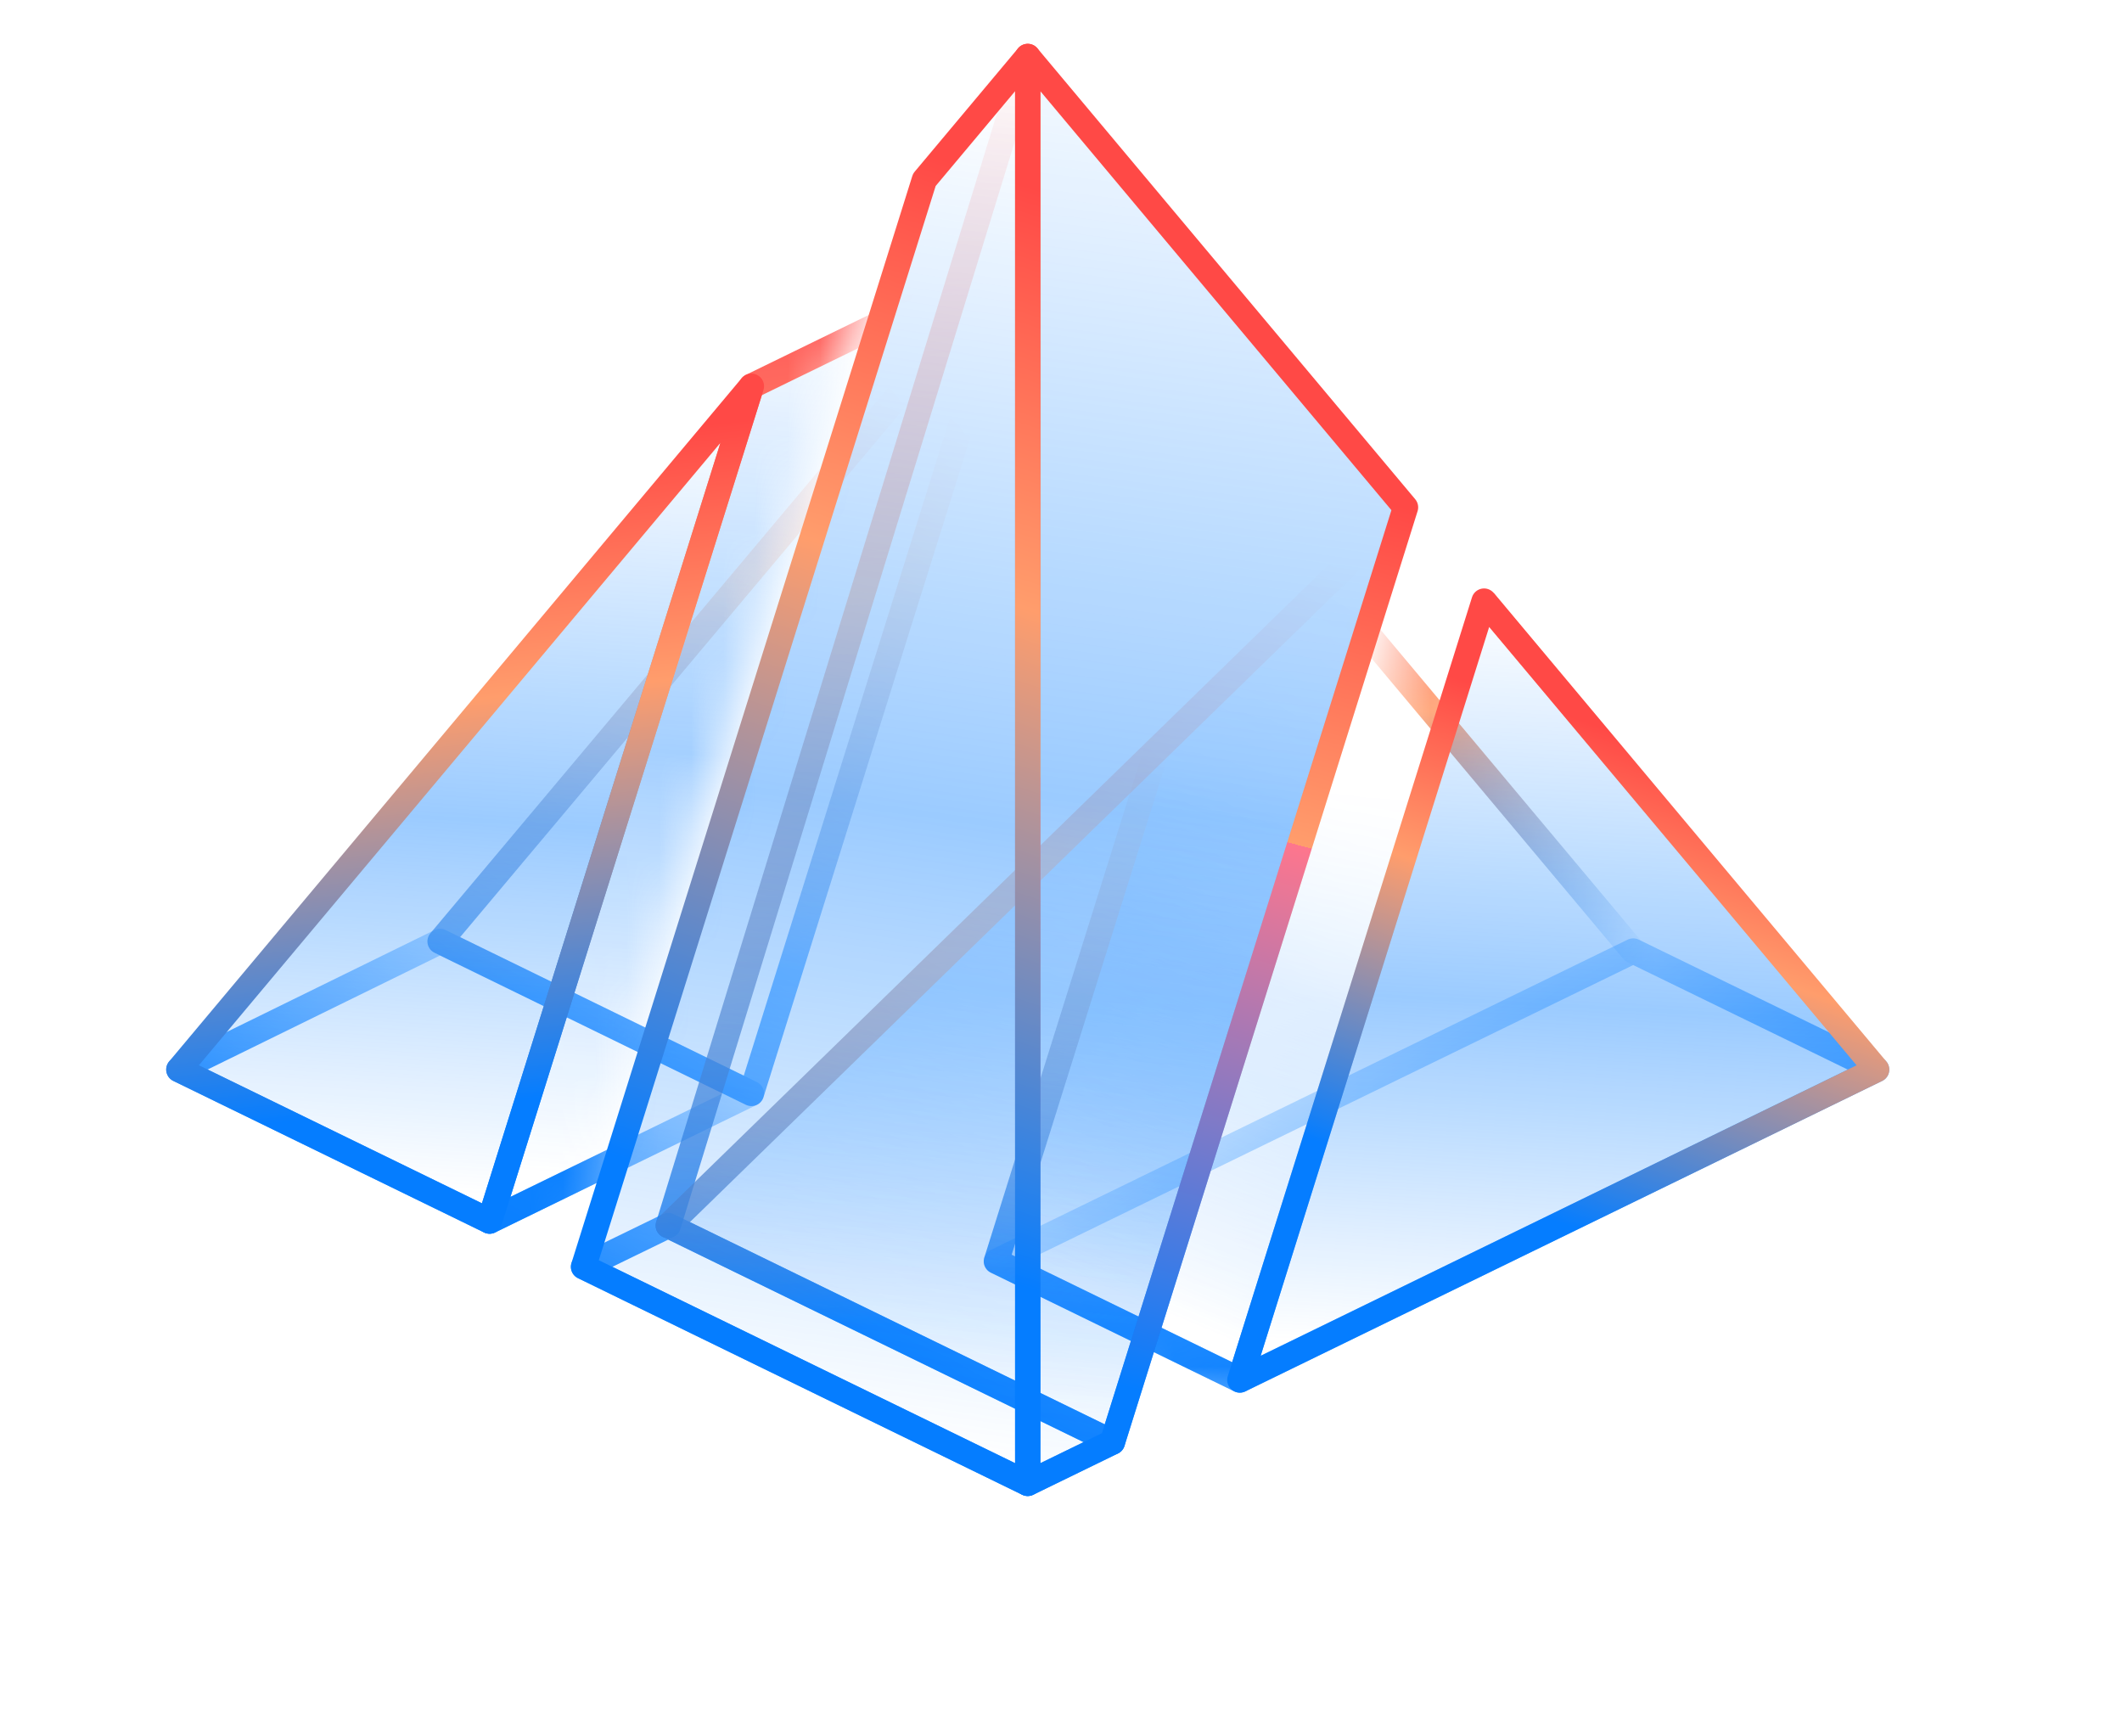     <svg
      width="66"
      height="54"
      viewBox="0 0 66 54"
      fill="none"
      xmlns="http://www.w3.org/2000/svg"
    >
      <mask
        id="mask0_94_129"
        style="mask-type:alpha"
        maskUnits="userSpaceOnUse"
        x="33"
        y="15"
        width="33"
        height="39"
      >
        <rect
          x="65.228"
          y="22.28"
          width="32.7"
          height="22.578"
          transform="rotate(107.48 65.228 22.28)"
          fill="url(#paint0_linear_94_129)"
        />
      </mask>
      <g mask="url(#mask0_94_129)">
        <path
          d="M38.586 15.001L50.797 29.576L58.368 33.263L46.158 18.693"
          stroke="url(#paint1_linear_94_129)"
          stroke-width="0.786"
          stroke-miterlimit="10"
          stroke-linejoin="round"
        />
      </g>
      <mask
        id="mask1_94_129"
        style="mask-type:alpha"
        maskUnits="userSpaceOnUse"
        x="27"
        y="22"
        width="34"
        height="26"
      >
        <rect
          x="31.731"
          y="22.477"
          width="29"
          height="19.208"
          transform="rotate(11.332 31.731 22.477)"
          fill="url(#paint2_linear_94_129)"
        />
      </mask>
      <g mask="url(#mask1_94_129)">
        <path
          d="M38.562 42.917L30.99 39.225L38.586 15.001L46.158 18.693L38.562 42.917Z"
          fill="url(#paint3_linear_94_129)"
          fill-opacity="0.4"
          stroke="url(#paint4_linear_94_129)"
          stroke-width="0.786"
          stroke-miterlimit="10"
          stroke-linejoin="round"
        />
      </g>
      <mask
        id="mask2_94_129"
        style="mask-type:alpha"
        maskUnits="userSpaceOnUse"
        x="25"
        y="20"
        width="39"
        height="33"
      >
        <rect
          x="25.505"
          y="36.964"
          width="33"
          height="18.019"
          transform="rotate(-29.494 25.505 36.964)"
          fill="url(#paint5_linear_94_129)"
        />
      </mask>
      <g mask="url(#mask2_94_129)">
        <path
          d="M30.99 39.225L50.797 29.575L58.368 33.263L38.562 42.917L30.99 39.225Z"
          stroke="#057DFF"
          stroke-width="0.786"
          stroke-miterlimit="10"
          stroke-linejoin="round"
        />
      </g>
      <path
        d="M58.369 33.263L46.359 39.117L38.562 42.917L46.158 18.693L46.359 18.933L58.369 33.263Z"
        fill="url(#paint6_linear_94_129)"
        fill-opacity="0.4"
        stroke="url(#paint7_linear_94_129)"
        stroke-width="0.786"
        stroke-miterlimit="10"
        stroke-linejoin="round"
      />
      <mask
        id="mask3_94_129"
        style="mask-type:alpha"
        maskUnits="userSpaceOnUse"
        x="0"
        y="20"
        width="32"
        height="25"
      >
        <rect
          x="5.618"
          y="20.802"
          width="29"
          height="12.066"
          transform="rotate(27.75 5.618 20.802)"
          fill="url(#paint8_linear_94_129)"
        />
      </mask>
      <g mask="url(#mask3_94_129)">
        <path
          d="M5.562 33.262L13.687 29.277L23.371 34.005L15.228 37.975L5.562 33.262Z"
          stroke="#057DFF"
          stroke-width="0.786"
          stroke-miterlimit="10"
          stroke-linejoin="round"
        />
      </g>
      <mask
        id="mask4_94_129"
        style="mask-type:alpha"
        maskUnits="userSpaceOnUse"
        x="3"
        y="0"
        width="46"
        height="50"
      >
        <rect
          x="22.787"
          y="0.972"
          width="29"
          height="39.238"
          transform="rotate(28.635 22.787 0.972)"
          fill="url(#paint9_linear_94_129)"
        />
      </mask>
      <g mask="url(#mask4_94_129)">
        <path
          d="M13.687 29.277L31.513 8.042L23.371 34.005L13.687 29.277Z"
          stroke="url(#paint10_linear_94_129)"
          stroke-width="0.786"
          stroke-miterlimit="10"
          stroke-linejoin="round"
        />
      </g>
      <mask
        id="mask5_94_129"
        style="mask-type:alpha"
        maskUnits="userSpaceOnUse"
        x="2"
        y="0"
        width="27"
        height="41"
      >
        <rect
          x="2.38"
          y="35.656"
          width="37.221"
          height="16.56"
          transform="rotate(-73.326 2.38 35.656)"
          fill="url(#paint11_linear_94_129)"
        />
      </mask>
      <g mask="url(#mask5_94_129)">
        <path
          d="M23.371 12.011L31.512 8.042L23.371 34.005L15.228 37.975L23.371 12.011Z"
          fill="url(#paint12_linear_94_129)"
          fill-opacity="0.4"
          stroke="url(#paint13_linear_94_129)"
          stroke-width="0.786"
          stroke-miterlimit="10"
          stroke-linejoin="round"
        />
      </g>
      <path
        d="M5.562 33.262L23.371 12.011L15.228 37.975L5.562 33.262Z"
        fill="url(#paint14_linear_94_129)"
        fill-opacity="0.4"
        stroke="url(#paint15_linear_94_129)"
        stroke-width="0.786"
        stroke-miterlimit="10"
        stroke-linejoin="round"
      />
      <mask
        id="mask6_94_129"
        style="mask-type:alpha"
        maskUnits="userSpaceOnUse"
        x="7"
        y="0"
        width="30"
        height="42"
      >
        <rect
          x="7.561"
          y="0.755"
          width="29"
          height="41"
          fill="url(#paint16_linear_94_129)"
        />
      </mask>
      <g mask="url(#mask6_94_129)">
        <path
          d="M20.784 38.114L31.965 1.755"
          stroke="url(#paint17_linear_94_129)"
          stroke-width="0.786"
          stroke-miterlimit="10"
          stroke-linecap="round"
          stroke-linejoin="round"
        />
      </g>
      <mask
        id="mask7_94_129"
        style="mask-type:alpha"
        maskUnits="userSpaceOnUse"
        x="8"
        y="21"
        width="39"
        height="31"
      >
        <rect
          x="16.05"
          y="21.292"
          width="35"
          height="15.712"
          transform="rotate(28.739 16.05 21.292)"
          fill="url(#paint18_linear_94_129)"
        />
      </mask>
      <g mask="url(#mask7_94_129)">
        <path
          d="M20.784 38.114L18.149 39.397L31.965 46.132L34.599 44.849L20.784 38.114Z"
          stroke="#057DFF"
          stroke-width="0.786"
          stroke-miterlimit="10"
          stroke-linejoin="round"
        />
      </g>
      <mask
        id="mask8_94_129"
        style="mask-type:alpha"
        maskUnits="userSpaceOnUse"
        x="14"
        y="10"
        width="40"
        height="41"
      >
        <rect
          x="27.285"
          y="10.768"
          width="29"
          height="30.178"
          transform="rotate(25.478 27.285 10.768)"
          fill="url(#paint19_linear_94_129)"
        />
      </mask>
      <g mask="url(#mask8_94_129)">
        <path
          d="M43.716 15.778L20.784 38.114L34.599 44.849L43.716 15.778Z"
          fill="url(#paint20_linear_94_129)"
          fill-opacity="0.4"
          stroke="url(#paint21_linear_94_129)"
          stroke-width="0.786"
          stroke-miterlimit="10"
          stroke-linejoin="round"
        />
      </g>
      <path
        d="M43.716 15.778L34.971 43.663L34.599 44.849L31.965 46.132V1.755L35.985 6.554L43.716 15.778Z"
        fill="url(#paint22_linear_94_129)"
        fill-opacity="0.4"
        stroke="url(#paint23_linear_94_129)"
        stroke-width="0.786"
        stroke-miterlimit="10"
        stroke-linejoin="round"
      />
      <path
        d="M28.75 5.592L31.965 1.755V46.132L18.149 39.397L28.75 5.592Z"
        fill="url(#paint24_linear_94_129)"
        fill-opacity="0.4"
        stroke="url(#paint25_linear_94_129)"
        stroke-width="0.786"
        stroke-miterlimit="10"
        stroke-linejoin="round"
      />
      <defs>
        <linearGradient
          id="paint0_linear_94_129"
          x1="81.578"
          y1="22.28"
          x2="81.578"
          y2="44.858"
          gradientUnits="userSpaceOnUse"
        >
          <stop offset="0.494" stop-color="#D9D9D9" stop-opacity="0" />
          <stop
            offset="0.796"
            stop-color="#D9D9D9"
            stop-opacity="0.762"
          />
          <stop offset="0.879" stop-color="#D9D9D9" stop-opacity="0.9" />
          <stop offset="1" stop-color="#D9D9D9" stop-opacity="0" />
        </linearGradient>
        <linearGradient
          id="paint1_linear_94_129"
          x1="38.014"
          y1="17.005"
          x2="38.907"
          y2="31.312"
          gradientUnits="userSpaceOnUse"
        >
          <stop stop-color="#FF4946" />
          <stop offset="0.384" stop-color="#FF9D6C" />
          <stop offset="1" stop-color="#057DFF" />
        </linearGradient>
        <linearGradient
          id="paint2_linear_94_129"
          x1="46.231"
          y1="22.477"
          x2="46.231"
          y2="41.685"
          gradientUnits="userSpaceOnUse"
        >
          <stop stop-color="#D9D9D9" stop-opacity="0" />
          <stop offset="1" stop-color="#D9D9D9" stop-opacity="0.9" />
        </linearGradient>
        <linearGradient
          id="paint3_linear_94_129"
          x1="51.561"
          y1="22.256"
          x2="42.617"
          y2="43.519"
          gradientUnits="userSpaceOnUse"
        >
          <stop stop-color="#057DFF" stop-opacity="0" />
          <stop offset="0.536" stop-color="#057DFF" />
          <stop offset="1" stop-color="#057DFF" stop-opacity="0" />
        </linearGradient>
        <linearGradient
          id="paint4_linear_94_129"
          x1="30.551"
          y1="18.064"
          x2="33.243"
          y2="39.684"
          gradientUnits="userSpaceOnUse"
        >
          <stop stop-color="#FF4946" />
          <stop offset="0.384" stop-color="#FF9D6C" />
          <stop offset="1" stop-color="#057DFF" />
        </linearGradient>
        <linearGradient
          id="paint5_linear_94_129"
          x1="42.005"
          y1="36.964"
          x2="42.005"
          y2="54.983"
          gradientUnits="userSpaceOnUse"
        >
          <stop stop-color="#D9D9D9" stop-opacity="0" />
          <stop offset="1" stop-color="#D9D9D9" stop-opacity="0.9" />
        </linearGradient>
        <linearGradient
          id="paint6_linear_94_129"
          x1="57.79"
          y1="19.239"
          x2="56.521"
          y2="42.564"
          gradientUnits="userSpaceOnUse"
        >
          <stop stop-color="#057DFF" stop-opacity="0" />
          <stop offset="0.536" stop-color="#057DFF" />
          <stop offset="1" stop-color="#057DFF" stop-opacity="0" />
        </linearGradient>
        <linearGradient
          id="paint7_linear_94_129"
          x1="47.437"
          y1="21.809"
          x2="42.65"
          y2="36.061"
          gradientUnits="userSpaceOnUse"
        >
          <stop stop-color="#FF4946" />
          <stop offset="0.384" stop-color="#FF9D6C" />
          <stop offset="1" stop-color="#057DFF" />
        </linearGradient>
        <linearGradient
          id="paint8_linear_94_129"
          x1="20.118"
          y1="20.802"
          x2="20.118"
          y2="32.867"
          gradientUnits="userSpaceOnUse"
        >
          <stop stop-color="#D9D9D9" stop-opacity="0" />
          <stop offset="1" stop-color="#D9D9D9" stop-opacity="0.9" />
        </linearGradient>
        <linearGradient
          id="paint9_linear_94_129"
          x1="37.287"
          y1="0.972"
          x2="37.287"
          y2="40.21"
          gradientUnits="userSpaceOnUse"
        >
          <stop offset="0.192" stop-color="#D9D9D9" stop-opacity="0" />
          <stop offset="1" stop-color="#D9D9D9" stop-opacity="0.9" />
        </linearGradient>
        <linearGradient
          id="paint10_linear_94_129"
          x1="13.172"
          y1="10.89"
          x2="15.164"
          y2="31.113"
          gradientUnits="userSpaceOnUse"
        >
          <stop stop-color="#FF4946" />
          <stop offset="0.384" stop-color="#FF9D6C" />
          <stop offset="1" stop-color="#057DFF" />
        </linearGradient>
        <linearGradient
          id="paint11_linear_94_129"
          x1="20.991"
          y1="35.656"
          x2="20.991"
          y2="52.216"
          gradientUnits="userSpaceOnUse"
        >
          <stop offset="0.895" stop-color="#D9D9D9" stop-opacity="0.9" />
          <stop offset="1" stop-color="#D9D9D9" stop-opacity="0" />
        </linearGradient>
        <linearGradient
          id="paint12_linear_94_129"
          x1="31.037"
          y1="8.716"
          x2="28.689"
          y2="37.432"
          gradientUnits="userSpaceOnUse"
        >
          <stop stop-color="#057DFF" stop-opacity="0" />
          <stop offset="0.536" stop-color="#057DFF" />
          <stop offset="1" stop-color="#057DFF" stop-opacity="0" />
        </linearGradient>
        <linearGradient
          id="paint13_linear_94_129"
          x1="14.757"
          y1="11.325"
          x2="17.64"
          y2="34.508"
          gradientUnits="userSpaceOnUse"
        >
          <stop stop-color="#FF4946" />
          <stop offset="0.384" stop-color="#FF9D6C" />
          <stop offset="1" stop-color="#057DFF" />
        </linearGradient>
        <linearGradient
          id="paint14_linear_94_129"
          x1="22.851"
          y1="12.597"
          x2="21.232"
          y2="37.566"
          gradientUnits="userSpaceOnUse"
        >
          <stop stop-color="#057DFF" stop-opacity="0" />
          <stop offset="0.536" stop-color="#057DFF" />
          <stop offset="1" stop-color="#057DFF" stop-opacity="0" />
        </linearGradient>
        <linearGradient
          id="paint15_linear_94_129"
          x1="5.046"
          y1="14.86"
          x2="7.041"
          y2="35.082"
          gradientUnits="userSpaceOnUse"
        >
          <stop stop-color="#FF4946" />
          <stop offset="0.384" stop-color="#FF9D6C" />
          <stop offset="1" stop-color="#057DFF" />
        </linearGradient>
        <linearGradient
          id="paint16_linear_94_129"
          x1="22.061"
          y1="0.755"
          x2="22.061"
          y2="41.755"
          gradientUnits="userSpaceOnUse"
        >
          <stop stop-color="#D9D9D9" stop-opacity="0" />
          <stop offset="1" stop-color="#D9D9D9" stop-opacity="0.9" />
        </linearGradient>
        <linearGradient
          id="paint17_linear_94_129"
          x1="20.12"
          y1="6.483"
          x2="24.36"
          y2="39.836"
          gradientUnits="userSpaceOnUse"
        >
          <stop stop-color="#FF4946" />
          <stop offset="0.384" stop-color="#FF9D6C" />
          <stop offset="1" stop-color="#057DFF" />
        </linearGradient>
        <linearGradient
          id="paint18_linear_94_129"
          x1="33.55"
          y1="21.292"
          x2="33.55"
          y2="37.004"
          gradientUnits="userSpaceOnUse"
        >
          <stop stop-color="#D9D9D9" stop-opacity="0" />
          <stop offset="1" stop-color="#D9D9D9" stop-opacity="0.9" />
        </linearGradient>
        <linearGradient
          id="paint19_linear_94_129"
          x1="41.785"
          y1="10.768"
          x2="41.785"
          y2="40.946"
          gradientUnits="userSpaceOnUse"
        >
          <stop stop-color="#D9D9D9" stop-opacity="0" />
          <stop offset="1" stop-color="#D9D9D9" stop-opacity="0.9" />
        </linearGradient>
        <linearGradient
          id="paint20_linear_94_129"
          x1="43.046"
          y1="16.433"
          x2="41.468"
          y2="44.419"
          gradientUnits="userSpaceOnUse"
        >
          <stop stop-color="#057DFF" stop-opacity="0" />
          <stop offset="0.536" stop-color="#057DFF" />
          <stop offset="1" stop-color="#057DFF" stop-opacity="0" />
        </linearGradient>
        <linearGradient
          id="paint21_linear_94_129"
          x1="20.12"
          y1="18.967"
          x2="22.067"
          y2="41.663"
          gradientUnits="userSpaceOnUse"
        >
          <stop stop-color="#FF4946" />
          <stop offset="0.384" stop-color="#FF9D6C" />
          <stop offset="1" stop-color="#057DFF" />
        </linearGradient>
        <linearGradient
          id="paint22_linear_94_129"
          x1="40.061"
          y1="0.255"
          x2="33.934"
          y2="46.977"
          gradientUnits="userSpaceOnUse"
        >
          <stop stop-color="#057DFF" stop-opacity="0" />
          <stop offset="0.536" stop-color="#057DFF" />
          <stop offset="1" stop-color="#057DFF" stop-opacity="0" />
        </linearGradient>
        <linearGradient
          id="paint23_linear_94_129"
          x1="42.719"
          y1="15.518"
          x2="35.445"
          y2="43.238"
          gradientUnits="userSpaceOnUse"
        >
          <stop stop-color="#FF4946" />
          <stop offset="0.384" stop-color="#FF9D6C" />
          <stop offset="0.384" stop-color="#FE768D" />
          <stop offset="1" stop-color="#057DFF" />
        </linearGradient>
        <linearGradient
          id="paint24_linear_94_129"
          x1="31.561"
          y1="2.755"
          x2="25.561"
          y2="44.755"
          gradientUnits="userSpaceOnUse"
        >
          <stop stop-color="#057DFF" stop-opacity="0" />
          <stop offset="0.536" stop-color="#057DFF" />
          <stop offset="1" stop-color="#057DFF" stop-opacity="0" />
        </linearGradient>
        <linearGradient
          id="paint25_linear_94_129"
          x1="29.841"
          y1="5.098"
          x2="19.849"
          y2="36.168"
          gradientUnits="userSpaceOnUse"
        >
          <stop stop-color="#FF4946" />
          <stop offset="0.384" stop-color="#FF9D6C" />
          <stop offset="1" stop-color="#057DFF" />
        </linearGradient>
      </defs>
    </svg>